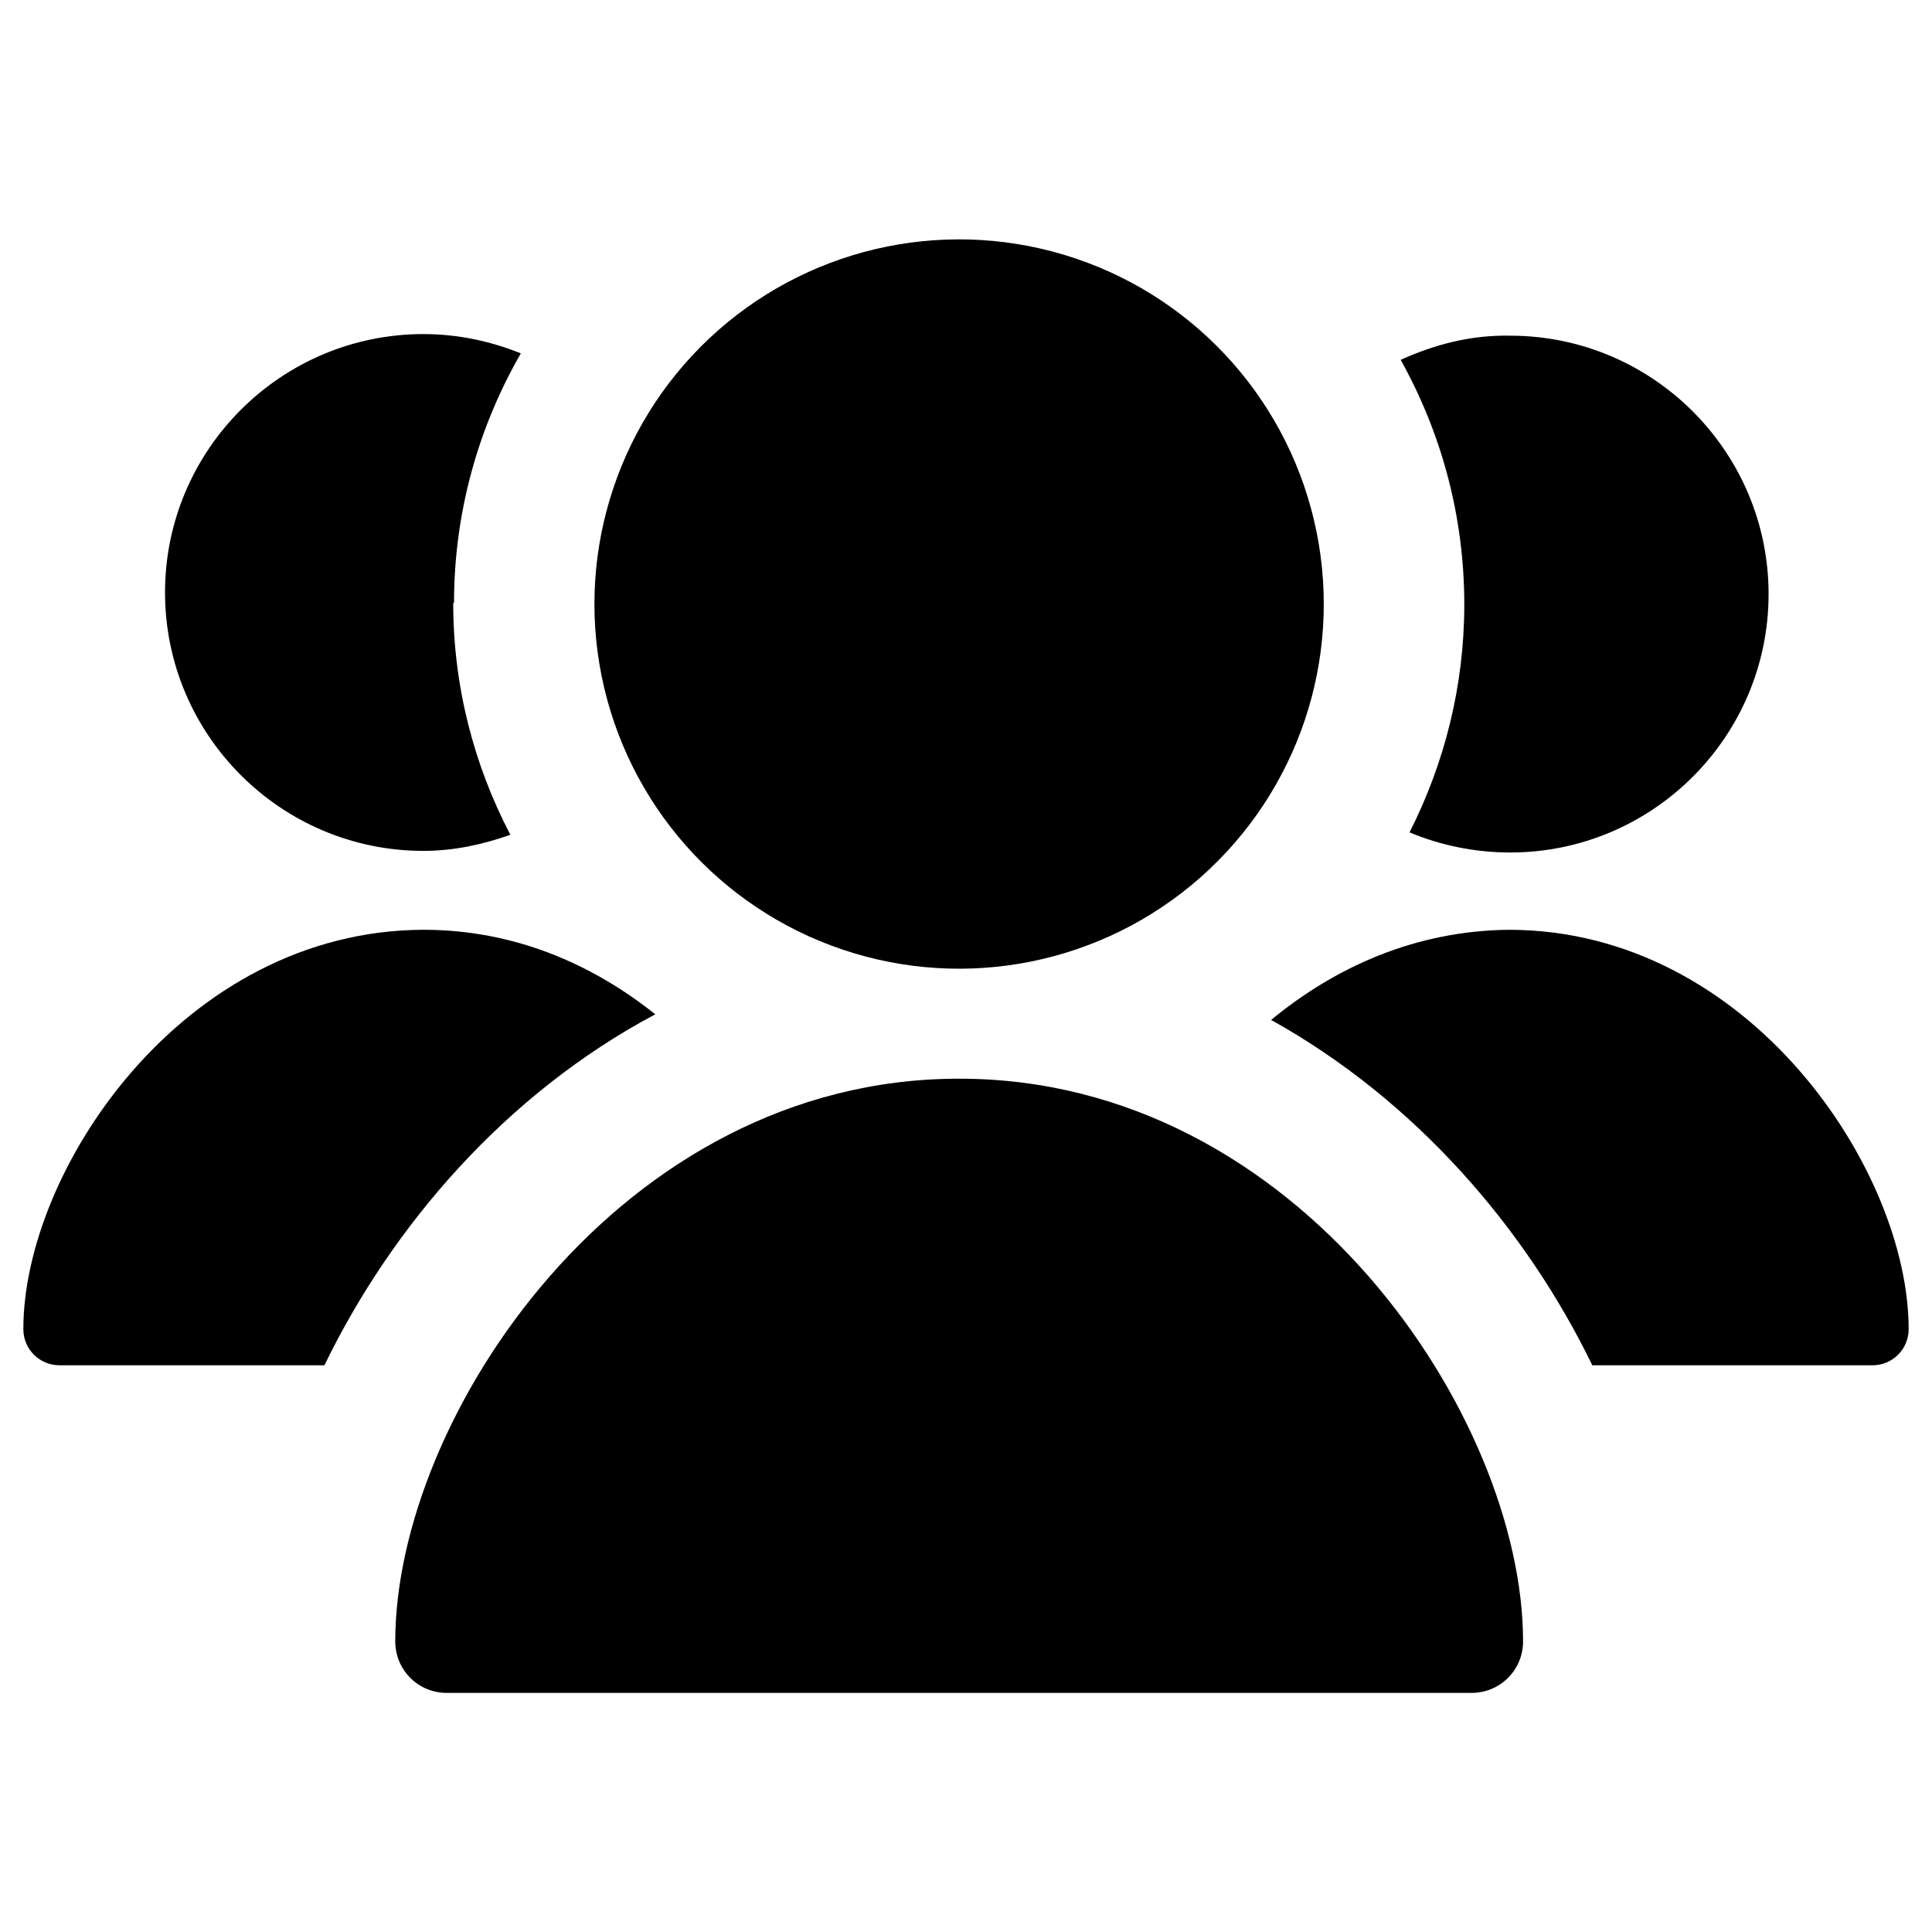 <?xml version="1.0" encoding="UTF-8"?>
<svg id="Lager_1" data-name="Lager 1" xmlns="http://www.w3.org/2000/svg" viewBox="0 0 24 24">
  <circle cx="11.91" cy="7.5" r="4.53" transform="translate(-1.4 2.94) rotate(-13.28)"/>
  <path d="M5.26,10.57c.38,0,.74-.08,1.08-.2-.45-.86-.71-1.84-.71-2.88h.01c0-1.12.3-2.18.83-3.1-.37-.15-.78-.24-1.21-.24-1.77,0-3.21,1.44-3.21,3.21s1.44,3.21,3.21,3.21Z"/>
  <path d="M11.91,13.4h0c-4.21,0-7,4.21-7,6.99,0,.35.28.64.64.64h12.73c.35,0,.64-.28.64-.64,0-2.78-2.79-6.99-7-6.99Z"/>
  <path d="M17.51,10.34c.38.16.81.25,1.25.25,1.77,0,3.21-1.44,3.21-3.21s-1.44-3.21-3.21-3.21h0c-.49-.01-.94.11-1.36.3.5.9.79,1.93.79,3.04,0,1.02-.25,1.98-.68,2.83Z"/>
  <path d="M8.14,12.6c-.79-.63-1.76-1.05-2.88-1.05-2.99.01-4.97,2.99-4.97,4.96,0,.25.2.45.45.45h3.29c.84-1.73,2.25-3.37,4.11-4.36Z"/>
  <path d="M18.74,11.55h.01c-1.16.01-2.16.46-2.96,1.12,1.8,1,3.17,2.6,3.99,4.29h3.48c.25,0,.45-.2.45-.45,0-1.97-1.98-4.96-4.97-4.96Z"/>
</svg>